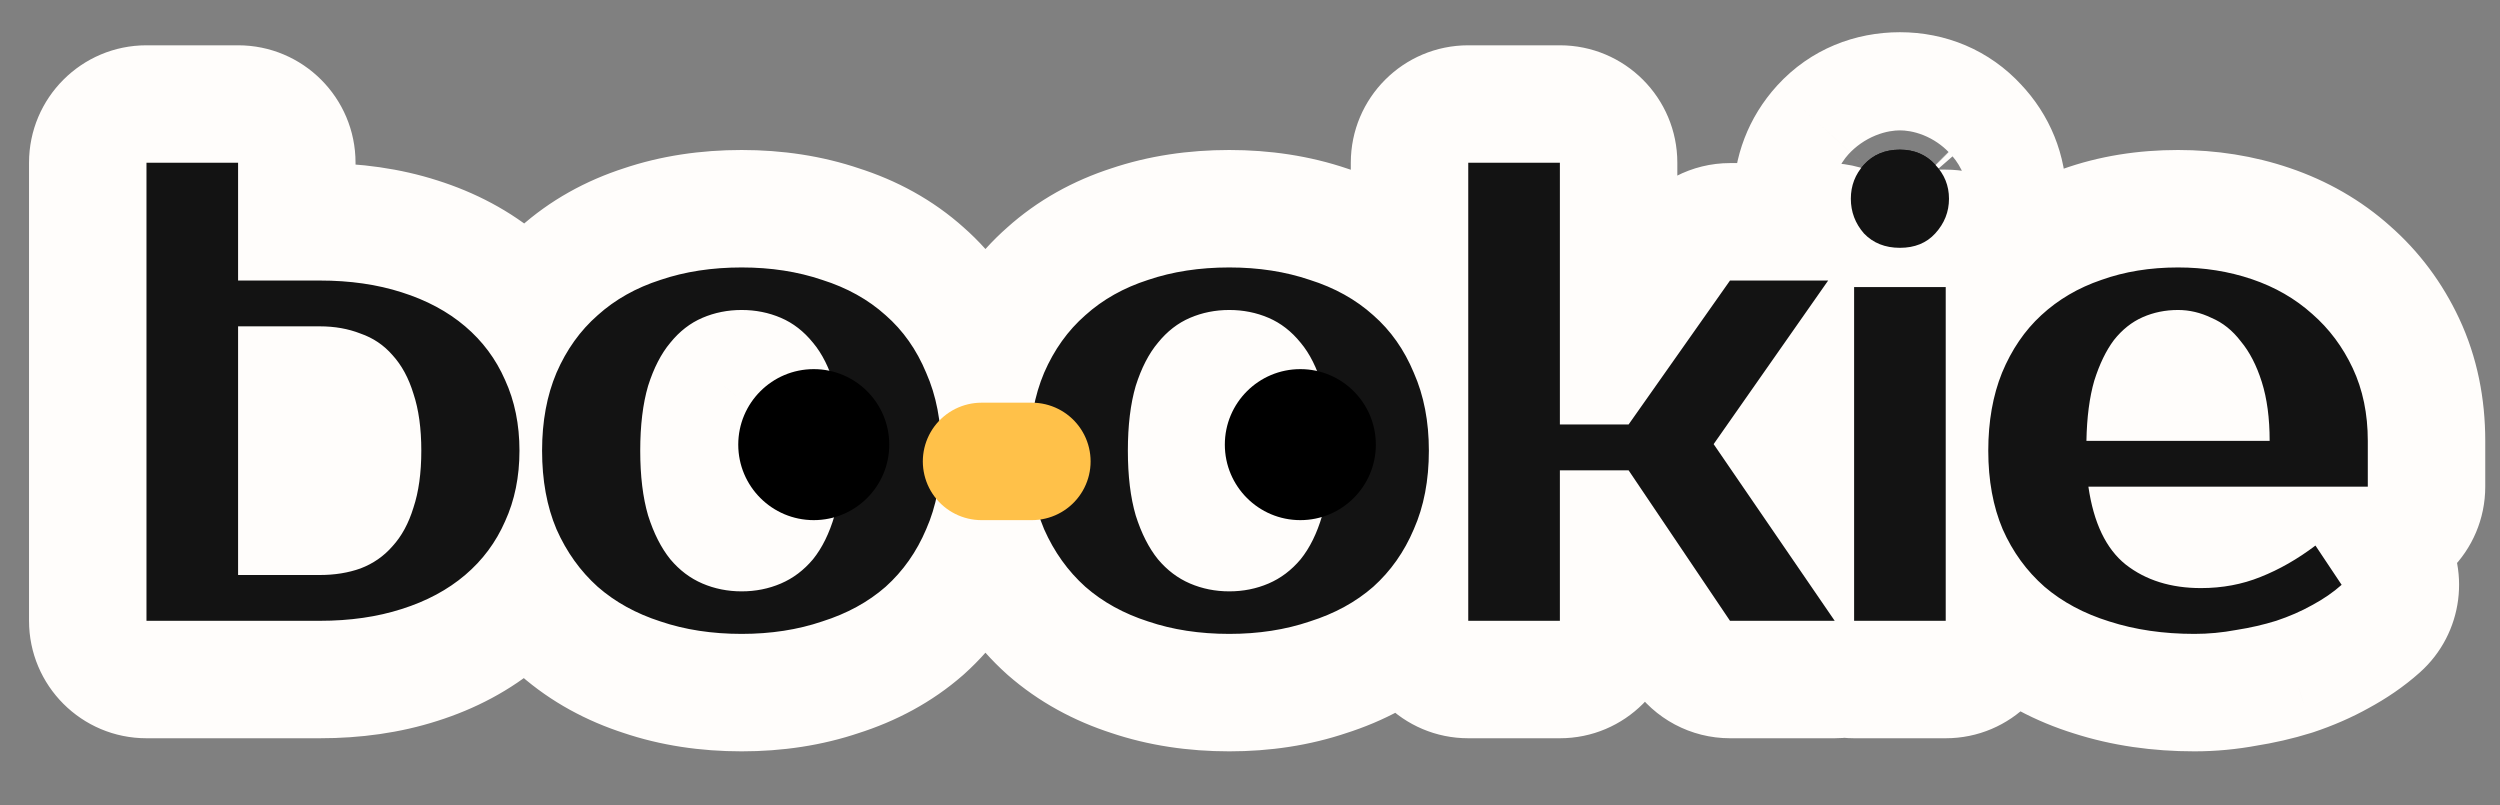<svg width="149" height="48" viewBox="0 0 149 48" fill="none" xmlns="http://www.w3.org/2000/svg">
<rect x="0" y="0" width="149" height="48" fill="#808080" stroke="none"/>
<path d="M19.065 34.27C19.949 34.27 20.755 34.14 21.483 33.88C22.237 33.594 22.874 33.152 23.394 32.554C23.94 31.956 24.356 31.189 24.642 30.253C24.954 29.317 25.11 28.186 25.11 26.86C25.11 25.534 24.954 24.403 24.642 23.467C24.356 22.531 23.94 21.764 23.394 21.166C22.874 20.568 22.237 20.139 21.483 19.879C20.755 19.593 19.949 19.45 19.065 19.45H14.19V34.27H19.065ZM8.73 37V9.7H14.19V16.72H19.065C20.859 16.72 22.484 16.954 23.94 17.422C25.422 17.89 26.683 18.566 27.723 19.45C28.763 20.334 29.556 21.4 30.102 22.648C30.674 23.896 30.96 25.3 30.96 26.86C30.96 28.42 30.674 29.824 30.102 31.072C29.556 32.32 28.763 33.386 27.723 34.27C26.683 35.154 25.422 35.83 23.94 36.298C22.484 36.766 20.859 37 19.065 37H8.73ZM44.203 35.245C45.035 35.245 45.815 35.089 46.543 34.777C47.271 34.465 47.908 33.984 48.454 33.334C49 32.658 49.429 31.787 49.741 30.721C50.079 29.655 50.248 28.368 50.248 26.86C50.248 25.352 50.079 24.065 49.741 22.999C49.429 21.933 49 21.075 48.454 20.425C47.908 19.749 47.271 19.255 46.543 18.943C45.815 18.631 45.035 18.475 44.203 18.475C43.371 18.475 42.591 18.631 41.863 18.943C41.135 19.255 40.498 19.749 39.952 20.425C39.406 21.075 38.964 21.933 38.626 22.999C38.314 24.065 38.158 25.352 38.158 26.86C38.158 28.368 38.314 29.655 38.626 30.721C38.964 31.787 39.406 32.658 39.952 33.334C40.498 33.984 41.135 34.465 41.863 34.777C42.591 35.089 43.371 35.245 44.203 35.245ZM44.203 15.94C45.945 15.94 47.544 16.187 49 16.681C50.482 17.149 51.743 17.851 52.783 18.787C53.823 19.697 54.629 20.841 55.201 22.219C55.799 23.571 56.098 25.118 56.098 26.86C56.098 28.628 55.799 30.188 55.201 31.54C54.629 32.892 53.823 34.036 52.783 34.972C51.743 35.882 50.482 36.571 49 37.039C47.544 37.533 45.945 37.78 44.203 37.78C42.435 37.78 40.823 37.533 39.367 37.039C37.911 36.571 36.663 35.882 35.623 34.972C34.583 34.036 33.764 32.892 33.166 31.54C32.594 30.188 32.308 28.628 32.308 26.86C32.308 25.118 32.594 23.571 33.166 22.219C33.764 20.841 34.583 19.697 35.623 18.787C36.663 17.851 37.911 17.149 39.367 16.681C40.823 16.187 42.435 15.94 44.203 15.94ZM73.266 35.245C74.098 35.245 74.878 35.089 75.606 34.777C76.334 34.465 76.971 33.984 77.517 33.334C78.063 32.658 78.492 31.787 78.804 30.721C79.142 29.655 79.311 28.368 79.311 26.86C79.311 25.352 79.142 24.065 78.804 22.999C78.492 21.933 78.063 21.075 77.517 20.425C76.971 19.749 76.334 19.255 75.606 18.943C74.878 18.631 74.098 18.475 73.266 18.475C72.434 18.475 71.654 18.631 70.926 18.943C70.198 19.255 69.561 19.749 69.015 20.425C68.469 21.075 68.027 21.933 67.689 22.999C67.377 24.065 67.221 25.352 67.221 26.86C67.221 28.368 67.377 29.655 67.689 30.721C68.027 31.787 68.469 32.658 69.015 33.334C69.561 33.984 70.198 34.465 70.926 34.777C71.654 35.089 72.434 35.245 73.266 35.245ZM73.266 15.94C75.008 15.94 76.607 16.187 78.063 16.681C79.545 17.149 80.806 17.851 81.846 18.787C82.886 19.697 83.692 20.841 84.264 22.219C84.862 23.571 85.161 25.118 85.161 26.86C85.161 28.628 84.862 30.188 84.264 31.54C83.692 32.892 82.886 34.036 81.846 34.972C80.806 35.882 79.545 36.571 78.063 37.039C76.607 37.533 75.008 37.78 73.266 37.78C71.498 37.78 69.886 37.533 68.43 37.039C66.974 36.571 65.726 35.882 64.686 34.972C63.646 34.036 62.827 32.892 62.229 31.54C61.657 30.188 61.371 28.628 61.371 26.86C61.371 25.118 61.657 23.571 62.229 22.219C62.827 20.841 63.646 19.697 64.686 18.787C65.726 17.851 66.974 17.149 68.43 16.681C69.886 16.187 71.498 15.94 73.266 15.94ZM97.064 28.03H92.969V37H87.508V9.7H92.969V25.3H97.064L103.108 16.72H108.958L102.133 26.47L109.348 37H103.108L97.064 28.03ZM115.965 37H110.505V17.11H115.965V37ZM116.16 11.845C116.16 12.625 115.887 13.314 115.341 13.912C114.821 14.484 114.119 14.77 113.235 14.77C112.351 14.77 111.636 14.484 111.09 13.912C110.57 13.314 110.31 12.625 110.31 11.845C110.31 11.065 110.57 10.389 111.09 9.817C111.636 9.219 112.351 8.92 113.235 8.92C114.093 8.92 114.795 9.219 115.341 9.817C115.887 10.389 116.16 11.065 116.16 11.845ZM131.176 35.05C132.45 35.05 133.633 34.829 134.725 34.387C135.843 33.945 136.935 33.321 138.001 32.515L139.561 34.855C139.067 35.297 138.482 35.7 137.806 36.064C137.156 36.428 136.441 36.74 135.661 37C134.907 37.234 134.114 37.416 133.282 37.546C132.45 37.702 131.618 37.78 130.786 37.78C128.94 37.78 127.25 37.533 125.716 37.039C124.208 36.571 122.921 35.882 121.855 34.972C120.789 34.036 119.957 32.892 119.359 31.54C118.787 30.188 118.501 28.628 118.501 26.86C118.501 25.118 118.774 23.571 119.32 22.219C119.892 20.841 120.672 19.697 121.66 18.787C122.674 17.851 123.87 17.149 125.248 16.681C126.626 16.187 128.147 15.94 129.811 15.94C131.371 15.94 132.84 16.174 134.218 16.642C135.596 17.11 136.792 17.799 137.806 18.709C138.82 19.593 139.626 20.672 140.224 21.946C140.822 23.22 141.121 24.663 141.121 26.275V29.005H124.468C124.78 31.163 125.521 32.71 126.691 33.646C127.887 34.582 129.382 35.05 131.176 35.05ZM129.811 18.475C129.057 18.475 128.355 18.618 127.705 18.904C127.055 19.19 126.483 19.645 125.989 20.269C125.521 20.893 125.131 21.699 124.819 22.687C124.533 23.675 124.377 24.871 124.351 26.275H135.271C135.271 24.923 135.115 23.753 134.803 22.765C134.491 21.777 134.075 20.971 133.555 20.347C133.061 19.697 132.476 19.229 131.8 18.943C131.15 18.631 130.487 18.475 129.811 18.475Z" fill="#131313"/>
<path d="M21.483 33.88L23.837 40.472C23.88 40.457 23.923 40.441 23.966 40.425L21.483 33.88ZM23.394 32.554L18.225 27.834C18.186 27.876 18.149 27.918 18.112 27.961L23.394 32.554ZM24.642 30.253L18.001 28.039C17.983 28.095 17.965 28.151 17.948 28.207L24.642 30.253ZM24.642 23.467L17.948 25.512C17.965 25.569 17.983 25.625 18.001 25.681L24.642 23.467ZM23.394 21.166L18.112 25.759C18.149 25.802 18.186 25.844 18.225 25.886L23.394 21.166ZM21.483 19.879L18.923 26.394C19.015 26.43 19.108 26.465 19.201 26.497L21.483 19.879ZM14.19 19.45V12.45C10.324 12.45 7.19 15.584 7.19 19.45H14.19ZM14.19 34.27H7.19C7.19 38.136 10.324 41.27 14.19 41.27V34.27ZM8.73 37H1.73C1.73 40.866 4.864 44 8.73 44V37ZM8.73 9.7V2.7C4.864 2.7 1.73 5.834 1.73 9.7H8.73ZM14.19 9.7H21.19C21.19 5.834 18.056 2.7 14.19 2.7V9.7ZM14.19 16.72H7.19C7.19 20.586 10.324 23.72 14.19 23.72V16.72ZM23.94 17.422L21.798 24.086C21.809 24.09 21.821 24.093 21.832 24.097L23.94 17.422ZM30.102 22.648L23.689 25.454C23.705 25.491 23.722 25.528 23.738 25.565L30.102 22.648ZM30.102 31.072L23.738 28.155C23.722 28.192 23.705 28.229 23.689 28.266L30.102 31.072ZM23.94 36.298L21.832 29.623C21.821 29.627 21.809 29.63 21.798 29.634L23.94 36.298ZM19.065 41.27C20.638 41.27 22.254 41.038 23.837 40.472L19.129 27.288C19.189 27.266 19.222 27.261 19.218 27.262C19.212 27.263 19.164 27.27 19.065 27.27V41.27ZM23.966 40.425C25.78 39.737 27.384 38.633 28.676 37.147L18.112 27.961C18.224 27.831 18.367 27.7 18.536 27.583C18.704 27.466 18.866 27.386 19 27.335L23.966 40.425ZM28.563 37.274C29.941 35.765 30.809 34.024 31.337 32.298L17.948 28.207C17.903 28.354 17.939 28.147 18.225 27.834L28.563 37.274ZM31.283 32.467C31.899 30.619 32.11 28.697 32.11 26.86H18.11C18.11 27.253 18.087 27.544 18.059 27.746C18.045 27.846 18.031 27.919 18.02 27.969C18.008 28.018 18.001 28.04 18.001 28.039L31.283 32.467ZM32.11 26.86C32.11 25.023 31.899 23.101 31.283 21.253L18.001 25.681C18.001 25.68 18.008 25.702 18.02 25.751C18.031 25.801 18.045 25.874 18.059 25.974C18.087 26.177 18.11 26.467 18.11 26.86H32.11ZM31.337 21.422C30.809 19.696 29.941 17.955 28.563 16.446L18.225 25.886C17.939 25.573 17.903 25.366 17.948 25.512L31.337 21.422ZM28.676 16.573C27.346 15.042 25.671 13.919 23.765 13.261L19.201 26.497C19.025 26.436 18.822 26.34 18.616 26.202C18.41 26.063 18.241 25.908 18.112 25.759L28.676 16.573ZM24.043 13.364C22.4 12.719 20.712 12.45 19.065 12.45V26.45C19.129 26.45 19.141 26.455 19.11 26.45C19.077 26.444 19.011 26.429 18.923 26.394L24.043 13.364ZM19.065 12.45H14.19V26.45H19.065V12.45ZM7.19 19.45V34.27H21.19V19.45H7.19ZM14.19 41.27H19.065V27.27H14.19V41.27ZM15.73 37V9.7H1.73V37H15.73ZM8.73 16.7H14.19V2.7H8.73V16.7ZM7.19 9.7V16.72H21.19V9.7H7.19ZM14.19 23.72H19.065V9.72H14.19V23.72ZM19.065 23.72C20.255 23.72 21.142 23.875 21.798 24.086L26.082 10.758C23.826 10.033 21.463 9.72 19.065 9.72V23.72ZM21.832 24.097C22.547 24.323 22.952 24.582 23.189 24.784L32.257 14.116C30.414 12.55 28.297 11.457 26.048 10.747L21.832 24.097ZM23.189 24.784C23.421 24.98 23.57 25.182 23.689 25.454L36.515 19.842C35.542 17.618 34.105 15.688 32.257 14.116L23.189 24.784ZM23.738 25.565C23.837 25.78 23.96 26.169 23.96 26.86H37.96C37.96 24.431 37.511 22.012 36.465 19.731L23.738 25.565ZM23.96 26.86C23.96 27.551 23.837 27.94 23.738 28.155L36.465 33.989C37.511 31.708 37.96 29.289 37.96 26.86H23.96ZM23.689 28.266C23.57 28.538 23.421 28.74 23.189 28.936L32.257 39.604C34.105 38.032 35.542 36.102 36.515 33.878L23.689 28.266ZM23.189 28.936C22.952 29.138 22.547 29.397 21.832 29.623L26.048 42.973C28.297 42.263 30.414 41.17 32.257 39.604L23.189 28.936ZM21.798 29.634C21.142 29.845 20.255 30 19.065 30V44C21.463 44 23.826 43.687 26.082 42.962L21.798 29.634ZM19.065 30H8.73V44H19.065V30ZM48.454 33.334L53.814 37.836C53.843 37.802 53.872 37.767 53.9 37.732L48.454 33.334ZM49.741 30.721L43.069 28.605C43.053 28.655 43.038 28.705 43.023 28.755L49.741 30.721ZM49.741 22.999L43.023 24.965C43.038 25.015 43.053 25.065 43.069 25.115L49.741 22.999ZM48.454 20.425L43.009 24.823C43.037 24.858 43.065 24.893 43.094 24.927L48.454 20.425ZM39.952 20.425L45.312 24.927C45.341 24.893 45.37 24.858 45.398 24.823L39.952 20.425ZM38.626 22.999L31.954 20.883C31.938 20.933 31.923 20.983 31.908 21.033L38.626 22.999ZM38.626 30.721L31.908 32.687C31.923 32.737 31.938 32.787 31.954 32.837L38.626 30.721ZM39.952 33.334L34.507 37.732C34.535 37.767 34.563 37.802 34.592 37.836L39.952 33.334ZM49 16.681L46.751 23.31C46.798 23.326 46.845 23.341 46.892 23.356L49 16.681ZM52.783 18.787L48.1 23.99C48.125 24.012 48.149 24.034 48.174 24.055L52.783 18.787ZM55.201 22.219L48.736 24.903C48.757 24.952 48.778 25.002 48.8 25.05L55.201 22.219ZM55.201 31.54L48.8 28.709C48.784 28.743 48.769 28.778 48.755 28.812L55.201 31.54ZM52.783 34.972L57.393 40.24C57.417 40.218 57.442 40.197 57.466 40.175L52.783 34.972ZM49 37.039L46.892 30.364C46.845 30.379 46.798 30.394 46.751 30.41L49 37.039ZM39.367 37.039L41.616 30.41C41.581 30.398 41.545 30.386 41.509 30.375L39.367 37.039ZM35.623 34.972L30.941 40.175C30.965 40.197 30.989 40.218 31.014 40.24L35.623 34.972ZM33.166 31.54L26.72 34.267C26.734 34.302 26.749 34.337 26.765 34.371L33.166 31.54ZM33.166 22.219L26.745 19.432C26.736 19.452 26.728 19.472 26.72 19.491L33.166 22.219ZM35.623 18.787L40.233 24.055C40.257 24.034 40.282 24.012 40.306 23.99L35.623 18.787ZM39.367 16.681L41.509 23.345C41.545 23.334 41.581 23.322 41.616 23.31L39.367 16.681ZM44.203 42.245C45.934 42.245 47.658 41.915 49.301 41.211L43.786 28.343C43.869 28.307 43.956 28.281 44.039 28.264C44.122 28.247 44.179 28.245 44.203 28.245V42.245ZM49.301 41.211C51.107 40.437 52.615 39.263 53.814 37.836L43.094 28.832C43.139 28.779 43.221 28.692 43.349 28.596C43.478 28.499 43.626 28.411 43.786 28.343L49.301 41.211ZM53.9 37.732C55.163 36.168 55.957 34.403 56.459 32.687L43.023 28.755C42.965 28.954 42.919 29.055 42.906 29.081C42.894 29.105 42.921 29.044 43.009 28.936L53.9 37.732ZM56.414 32.837C57.029 30.895 57.248 28.853 57.248 26.86H43.248C43.248 27.883 43.129 28.415 43.069 28.605L56.414 32.837ZM57.248 26.86C57.248 24.867 57.029 22.825 56.414 20.883L43.069 25.115C43.129 25.305 43.248 25.837 43.248 26.86H57.248ZM56.459 21.033C55.955 19.31 55.144 17.506 53.814 15.923L43.094 24.927C43.033 24.855 42.991 24.794 42.964 24.752C42.936 24.71 42.925 24.687 42.925 24.686C42.924 24.686 42.935 24.708 42.953 24.754C42.971 24.801 42.995 24.87 43.023 24.965L56.459 21.033ZM53.9 16.027C52.708 14.551 51.176 13.313 49.301 12.509L43.786 25.377C43.593 25.294 43.421 25.19 43.277 25.079C43.136 24.97 43.05 24.874 43.009 24.823L53.9 16.027ZM49.301 12.509C47.658 11.805 45.934 11.475 44.203 11.475V25.475C44.179 25.475 44.122 25.473 44.039 25.456C43.956 25.439 43.869 25.413 43.786 25.377L49.301 12.509ZM44.203 11.475C42.472 11.475 40.749 11.805 39.106 12.509L44.621 25.377C44.537 25.413 44.45 25.439 44.367 25.456C44.285 25.473 44.227 25.475 44.203 25.475V11.475ZM39.106 12.509C37.23 13.313 35.698 14.551 34.507 16.027L45.398 24.823C45.357 24.874 45.27 24.97 45.129 25.079C44.986 25.19 44.813 25.294 44.621 25.377L39.106 12.509ZM34.592 15.923C33.302 17.459 32.485 19.207 31.954 20.883L45.299 25.115C45.367 24.899 45.419 24.791 45.434 24.762C45.448 24.734 45.416 24.804 45.312 24.927L34.592 15.923ZM31.908 21.033C31.356 22.919 31.158 24.907 31.158 26.86H45.158C45.158 25.797 45.273 25.211 45.344 24.965L31.908 21.033ZM31.158 26.86C31.158 28.813 31.356 30.801 31.908 32.687L45.344 28.755C45.273 28.509 45.158 27.923 45.158 26.86H31.158ZM31.954 32.837C32.483 34.506 33.281 36.215 34.507 37.732L45.398 28.936C45.468 29.022 45.48 29.058 45.453 29.006C45.427 28.953 45.369 28.827 45.299 28.605L31.954 32.837ZM34.592 37.836C35.791 39.263 37.3 40.437 39.106 41.211L44.621 28.343C44.78 28.411 44.929 28.499 45.058 28.596C45.185 28.692 45.268 28.779 45.312 28.832L34.592 37.836ZM39.106 41.211C40.749 41.915 42.472 42.245 44.203 42.245V28.245C44.227 28.245 44.285 28.247 44.367 28.264C44.45 28.281 44.537 28.307 44.621 28.343L39.106 41.211ZM44.203 22.94C45.281 22.94 46.109 23.092 46.751 23.31L51.249 10.052C48.98 9.282 46.61 8.94 44.203 8.94V22.94ZM46.892 23.356C47.527 23.556 47.882 23.794 48.1 23.99L57.466 13.584C55.604 11.908 53.437 10.742 51.108 10.006L46.892 23.356ZM48.174 24.055C48.342 24.202 48.543 24.436 48.736 24.903L61.666 19.535C60.716 17.245 59.305 15.192 57.393 13.519L48.174 24.055ZM48.8 25.05C48.939 25.366 49.098 25.922 49.098 26.86H63.098C63.098 24.314 62.66 21.776 61.603 19.387L48.8 25.05ZM49.098 26.86C49.098 27.841 48.934 28.405 48.8 28.709L61.603 34.371C62.665 31.971 63.098 29.415 63.098 26.86H49.098ZM48.755 28.812C48.562 29.268 48.341 29.553 48.1 29.769L57.466 40.175C59.306 38.519 60.697 36.516 61.648 34.267L48.755 28.812ZM48.174 29.704C47.947 29.902 47.567 30.151 46.892 30.364L51.108 43.714C53.397 42.991 55.539 41.862 57.393 40.24L48.174 29.704ZM46.751 30.41C46.109 30.628 45.281 30.78 44.203 30.78V44.78C46.61 44.78 48.98 44.438 51.249 43.668L46.751 30.41ZM44.203 30.78C43.087 30.78 42.248 30.625 41.616 30.41L37.118 43.668C39.398 44.441 41.783 44.78 44.203 44.78V30.78ZM41.509 30.375C40.865 30.168 40.481 29.921 40.233 29.704L31.014 40.24C32.846 41.843 34.958 42.974 37.225 43.703L41.509 30.375ZM40.306 29.769C40.041 29.53 39.79 29.21 39.568 28.709L26.765 34.371C27.739 36.574 29.125 38.542 30.941 40.175L40.306 29.769ZM39.613 28.812C39.473 28.481 39.308 27.878 39.308 26.86H25.308C25.308 29.378 25.716 31.895 26.72 34.267L39.613 28.812ZM39.308 26.86C39.308 25.883 39.468 25.29 39.613 24.947L26.72 19.491C25.721 21.852 25.308 24.353 25.308 26.86H39.308ZM39.588 25.006C39.809 24.495 40.039 24.224 40.233 24.055L31.014 13.519C29.127 15.169 27.719 17.187 26.745 19.432L39.588 25.006ZM40.306 23.99C40.546 23.774 40.905 23.539 41.509 23.345L37.225 10.017C34.917 10.759 32.781 11.928 30.941 13.584L40.306 23.99ZM41.616 23.31C42.248 23.095 43.087 22.94 44.203 22.94V8.94C41.783 8.94 39.398 9.279 37.118 10.052L41.616 23.31ZM77.517 33.334L82.877 37.836C82.906 37.802 82.934 37.767 82.962 37.732L77.517 33.334ZM78.804 30.721L72.131 28.605C72.115 28.655 72.1 28.705 72.086 28.755L78.804 30.721ZM78.804 22.999L72.086 24.965C72.1 25.015 72.115 25.065 72.131 25.115L78.804 22.999ZM77.517 20.425L72.071 24.823C72.1 24.858 72.128 24.893 72.157 24.927L77.517 20.425ZM69.015 20.425L74.375 24.927C74.404 24.893 74.432 24.858 74.46 24.823L69.015 20.425ZM67.689 22.999L61.016 20.883C61.001 20.933 60.985 20.983 60.971 21.033L67.689 22.999ZM67.689 30.721L60.971 32.687C60.985 32.737 61.001 32.787 61.016 32.837L67.689 30.721ZM69.015 33.334L63.569 37.732C63.597 37.767 63.626 37.802 63.655 37.836L69.015 33.334ZM78.063 16.681L75.814 23.31C75.861 23.326 75.908 23.341 75.955 23.356L78.063 16.681ZM81.846 18.787L77.163 23.99C77.187 24.012 77.212 24.034 77.236 24.055L81.846 18.787ZM84.264 22.219L77.799 24.903C77.819 24.952 77.84 25.002 77.862 25.05L84.264 22.219ZM84.264 31.54L77.862 28.709C77.847 28.743 77.832 28.778 77.817 28.812L84.264 31.54ZM81.846 34.972L86.455 40.24C86.48 40.218 86.504 40.197 86.529 40.175L81.846 34.972ZM78.063 37.039L75.955 30.364C75.908 30.379 75.861 30.394 75.814 30.41L78.063 37.039ZM68.43 37.039L70.679 30.41C70.643 30.398 70.608 30.386 70.572 30.375L68.43 37.039ZM64.686 34.972L60.003 40.175C60.027 40.197 60.052 40.218 60.076 40.24L64.686 34.972ZM62.229 31.54L55.782 34.267C55.797 34.302 55.812 34.337 55.827 34.371L62.229 31.54ZM62.229 22.219L55.807 19.432C55.799 19.452 55.791 19.472 55.782 19.491L62.229 22.219ZM64.686 18.787L69.295 24.055C69.32 24.034 69.344 24.012 69.369 23.99L64.686 18.787ZM68.43 16.681L70.572 23.345C70.608 23.334 70.643 23.322 70.679 23.31L68.43 16.681ZM73.266 42.245C74.997 42.245 76.72 41.915 78.363 41.211L72.848 28.343C72.932 28.307 73.019 28.281 73.102 28.264C73.184 28.247 73.242 28.245 73.266 28.245V42.245ZM78.363 41.211C80.169 40.437 81.678 39.263 82.877 37.836L72.157 28.832C72.201 28.779 72.284 28.692 72.411 28.596C72.54 28.499 72.689 28.411 72.848 28.343L78.363 41.211ZM82.962 37.732C84.226 36.168 85.02 34.403 85.522 32.687L72.086 28.755C72.027 28.954 71.981 29.055 71.969 29.081C71.957 29.105 71.983 29.044 72.071 28.936L82.962 37.732ZM85.477 32.837C86.092 30.895 86.311 28.853 86.311 26.86H72.311C72.311 27.883 72.192 28.415 72.131 28.605L85.477 32.837ZM86.311 26.86C86.311 24.867 86.092 22.825 85.477 20.883L72.131 25.115C72.192 25.305 72.311 25.837 72.311 26.86H86.311ZM85.522 21.033C85.018 19.31 84.207 17.506 82.877 15.923L72.157 24.927C72.096 24.855 72.053 24.794 72.026 24.752C71.999 24.71 71.987 24.687 71.987 24.686C71.987 24.686 71.998 24.708 72.016 24.754C72.034 24.801 72.058 24.87 72.086 24.965L85.522 21.033ZM82.963 16.027C81.771 14.551 80.239 13.313 78.363 12.509L72.848 25.377C72.656 25.294 72.483 25.19 72.34 25.079C72.199 24.97 72.112 24.874 72.071 24.823L82.963 16.027ZM78.363 12.509C76.72 11.805 74.997 11.475 73.266 11.475V25.475C73.242 25.475 73.184 25.473 73.102 25.456C73.019 25.439 72.932 25.413 72.848 25.377L78.363 12.509ZM73.266 11.475C71.535 11.475 69.811 11.805 68.168 12.509L73.683 25.377C73.6 25.413 73.513 25.439 73.43 25.456C73.347 25.473 73.29 25.475 73.266 25.475V11.475ZM68.168 12.509C66.293 13.313 64.761 14.551 63.569 16.027L74.46 24.823C74.42 24.874 74.333 24.97 74.192 25.079C74.049 25.19 73.876 25.294 73.683 25.377L68.168 12.509ZM63.655 15.923C62.364 17.459 61.548 19.207 61.016 20.883L74.362 25.115C74.43 24.899 74.482 24.791 74.497 24.762C74.511 24.734 74.479 24.804 74.375 24.927L63.655 15.923ZM60.971 21.033C60.419 22.919 60.221 24.907 60.221 26.86H74.221C74.221 25.797 74.335 25.211 74.407 24.965L60.971 21.033ZM60.221 26.86C60.221 28.813 60.419 30.801 60.971 32.687L74.407 28.755C74.335 28.509 74.221 27.923 74.221 26.86H60.221ZM61.016 32.837C61.545 34.506 62.344 36.215 63.569 37.732L74.46 28.936C74.531 29.022 74.542 29.058 74.516 29.006C74.489 28.953 74.432 28.827 74.362 28.605L61.016 32.837ZM63.655 37.836C64.854 39.263 66.362 40.437 68.168 41.211L73.683 28.343C73.843 28.411 73.991 28.499 74.12 28.596C74.248 28.692 74.331 28.779 74.375 28.832L63.655 37.836ZM68.168 41.211C69.811 41.915 71.535 42.245 73.266 42.245V28.245C73.29 28.245 73.347 28.247 73.43 28.264C73.513 28.281 73.6 28.307 73.683 28.343L68.168 41.211ZM73.266 22.94C74.343 22.94 75.171 23.092 75.814 23.31L80.312 10.052C78.042 9.282 75.672 8.94 73.266 8.94V22.94ZM75.955 23.356C76.59 23.556 76.945 23.794 77.163 23.99L86.529 13.584C84.667 11.908 82.5 10.742 80.171 10.006L75.955 23.356ZM77.236 24.055C77.404 24.202 77.605 24.436 77.799 24.903L90.729 19.535C89.778 17.245 88.367 15.192 86.455 13.519L77.236 24.055ZM77.862 25.05C78.002 25.366 78.161 25.922 78.161 26.86H92.161C92.161 24.314 91.722 21.776 90.666 19.387L77.862 25.05ZM78.161 26.86C78.161 27.841 77.996 28.405 77.862 28.709L90.666 34.371C91.728 31.971 92.161 29.415 92.161 26.86H78.161ZM77.817 28.812C77.624 29.268 77.403 29.553 77.163 29.769L86.529 40.175C88.368 38.519 89.759 36.516 90.711 34.267L77.817 28.812ZM77.236 29.704C77.01 29.902 76.63 30.151 75.955 30.364L80.171 43.714C82.46 42.991 84.602 41.862 86.455 40.24L77.236 29.704ZM75.814 30.41C75.171 30.628 74.343 30.78 73.266 30.78V44.78C75.672 44.78 78.042 44.438 80.312 43.668L75.814 30.41ZM73.266 30.78C72.15 30.78 71.311 30.625 70.679 30.41L66.181 43.668C68.461 44.441 70.846 44.78 73.266 44.78V30.78ZM70.572 30.375C69.928 30.168 69.543 29.921 69.295 29.704L60.076 40.24C61.908 41.843 64.02 42.974 66.288 43.703L70.572 30.375ZM69.369 29.769C69.104 29.53 68.852 29.21 68.631 28.709L55.827 34.371C56.801 36.574 58.188 38.542 60.003 40.175L69.369 29.769ZM68.676 28.812C68.535 28.481 68.371 27.878 68.371 26.86H54.371C54.371 29.378 54.779 31.895 55.782 34.267L68.676 28.812ZM68.371 26.86C68.371 25.883 68.53 25.29 68.676 24.947L55.782 19.491C54.783 21.852 54.371 24.353 54.371 26.86H68.371ZM68.65 25.006C68.872 24.495 69.102 24.224 69.295 24.055L60.076 13.519C58.19 15.169 56.782 17.187 55.807 19.432L68.65 25.006ZM69.369 23.99C69.608 23.774 69.968 23.539 70.572 23.345L66.288 10.017C63.98 10.759 61.843 11.928 60.003 13.584L69.369 23.99ZM70.679 23.31C71.311 23.095 72.15 22.94 73.266 22.94V8.94C70.846 8.94 68.461 9.279 66.181 10.052L70.679 23.31ZM97.064 28.03L102.868 24.118C101.567 22.187 99.391 21.03 97.064 21.03V28.03ZM92.969 28.03V21.03C89.103 21.03 85.969 24.164 85.969 28.03H92.969ZM92.969 37V44C96.835 44 99.969 40.866 99.969 37H92.969ZM87.508 37H80.508C80.508 40.866 83.642 44 87.508 44V37ZM87.508 9.7V2.7C83.642 2.7 80.508 5.834 80.508 9.7H87.508ZM92.969 9.7H99.969C99.969 5.834 96.835 2.7 92.969 2.7V9.7ZM92.969 25.3H85.969C85.969 29.166 89.103 32.3 92.969 32.3V25.3ZM97.064 25.3V32.3C99.34 32.3 101.475 31.193 102.786 29.332L97.064 25.3ZM103.108 16.72V9.72C100.832 9.72 98.697 10.827 97.386 12.688L103.108 16.72ZM108.958 16.72L114.693 20.734C116.19 18.596 116.373 15.803 115.167 13.487C113.962 11.172 111.569 9.72 108.958 9.72V16.72ZM102.133 26.47L96.399 22.456C94.726 24.845 94.71 28.021 96.359 30.427L102.133 26.47ZM109.348 37V44C111.946 44 114.33 42.562 115.541 40.264C116.752 37.966 116.591 35.186 115.123 33.043L109.348 37ZM103.108 37L97.304 40.912C98.605 42.843 100.78 44 103.108 44V37ZM97.064 21.03H92.969V35.03H97.064V21.03ZM85.969 28.03V37H99.969V28.03H85.969ZM92.969 30H87.508V44H92.969V30ZM94.508 37V9.7H80.508V37H94.508ZM87.508 16.7H92.969V2.7H87.508V16.7ZM85.969 9.7V25.3H99.969V9.7H85.969ZM92.969 32.3H97.064V18.3H92.969V32.3ZM102.786 29.332L108.831 20.752L97.386 12.688L91.341 21.268L102.786 29.332ZM103.108 23.72H108.958V9.72H103.108V23.72ZM103.224 12.706L96.399 22.456L107.868 30.484L114.693 20.734L103.224 12.706ZM96.359 30.427L103.574 40.957L115.123 33.043L107.908 22.513L96.359 30.427ZM109.348 30H103.108V44H109.348V30ZM108.913 33.088L102.868 24.118L91.259 31.942L97.304 40.912L108.913 33.088ZM115.965 37V44C119.831 44 122.965 40.866 122.965 37H115.965ZM110.505 37H103.505C103.505 40.866 106.639 44 110.505 44V37ZM110.505 17.11V10.11C106.639 10.11 103.505 13.244 103.505 17.11H110.505ZM115.965 17.11H122.965C122.965 13.244 119.831 10.11 115.965 10.11V17.11ZM115.341 13.912L110.171 9.192C110.168 9.196 110.165 9.2 110.161 9.203L115.341 13.912ZM111.09 13.912L105.808 18.505C105.879 18.587 105.952 18.667 106.026 18.745L111.09 13.912ZM111.09 9.817L105.92 5.097C105.917 5.101 105.914 5.105 105.91 5.108L111.09 9.817ZM115.341 9.817L110.171 14.537C110.206 14.575 110.242 14.613 110.277 14.65L115.341 9.817ZM115.965 30H110.505V44H115.965V30ZM117.505 37V17.11H103.505V37H117.505ZM110.505 24.11H115.965V10.11H110.505V24.11ZM108.965 17.11V37H122.965V17.11H108.965ZM109.16 11.845C109.16 11.399 109.242 10.887 109.447 10.368C109.651 9.854 109.925 9.462 110.171 9.192L120.51 18.632C122.184 16.798 123.16 14.444 123.16 11.845H109.16ZM110.161 9.203C110.59 8.732 111.147 8.332 111.783 8.073C112.398 7.822 112.92 7.77 113.235 7.77V21.77C115.779 21.77 118.477 20.868 120.52 18.621L110.161 9.203ZM113.235 7.77C113.553 7.77 114.053 7.823 114.635 8.056C115.234 8.296 115.753 8.659 116.153 9.079L106.026 18.745C108.055 20.871 110.686 21.77 113.235 21.77V7.77ZM116.372 9.319C116.615 9.598 116.869 9.986 117.054 10.475C117.239 10.967 117.31 11.441 117.31 11.845H103.31C103.31 14.342 104.199 16.656 105.808 18.505L116.372 9.319ZM117.31 11.845C117.31 12.248 117.24 12.742 117.038 13.266C116.836 13.791 116.553 14.213 116.269 14.526L105.91 5.108C104.207 6.982 103.31 9.341 103.31 11.845H117.31ZM116.259 14.537C115.877 14.955 115.36 15.341 114.736 15.602C114.126 15.857 113.59 15.92 113.235 15.92V1.92C110.585 1.92 107.923 2.904 105.92 5.097L116.259 14.537ZM113.235 15.92C112.838 15.92 112.28 15.848 111.662 15.584C111.034 15.317 110.532 14.932 110.171 14.537L120.51 5.097C118.551 2.952 115.928 1.92 113.235 1.92V15.92ZM110.277 14.65C109.991 14.35 109.686 13.924 109.464 13.374C109.241 12.822 109.16 12.29 109.16 11.845H123.16C123.16 9.237 122.174 6.838 120.404 4.984L110.277 14.65ZM134.725 34.387L132.152 27.877C132.134 27.884 132.116 27.891 132.099 27.898L134.725 34.387ZM138.001 32.515L143.826 28.632C142.756 27.027 141.071 25.935 139.17 25.613C137.268 25.291 135.318 25.768 133.78 26.931L138.001 32.515ZM139.561 34.855L144.229 40.072C146.825 37.749 147.318 33.871 145.386 30.972L139.561 34.855ZM137.806 36.064L134.488 29.901C134.454 29.919 134.42 29.938 134.386 29.956L137.806 36.064ZM135.661 37L137.736 43.685C137.783 43.671 137.829 43.656 137.875 43.641L135.661 37ZM133.282 37.546L132.202 30.63C132.132 30.641 132.062 30.653 131.992 30.666L133.282 37.546ZM125.716 37.039L127.862 30.376C127.838 30.368 127.815 30.361 127.791 30.354L125.716 37.039ZM121.855 34.972L117.237 40.232C117.261 40.254 117.286 40.275 117.31 40.296L121.855 34.972ZM119.359 31.54L112.913 34.267C112.927 34.302 112.942 34.337 112.958 34.371L119.359 31.54ZM119.32 22.219L112.855 19.535C112.847 19.556 112.838 19.577 112.83 19.598L119.32 22.219ZM121.66 18.787L126.403 23.936L126.408 23.931L121.66 18.787ZM125.248 16.681L127.499 23.309C127.537 23.297 127.574 23.284 127.611 23.27L125.248 16.681ZM137.806 18.709L133.131 23.919C133.156 23.941 133.181 23.963 133.206 23.985L137.806 18.709ZM141.121 29.005V36.005C144.987 36.005 148.121 32.871 148.121 29.005H141.121ZM124.468 29.005V22.005C122.437 22.005 120.506 22.887 119.176 24.423C117.847 25.959 117.25 27.996 117.54 30.007L124.468 29.005ZM126.691 33.646L122.318 39.112C122.338 39.128 122.357 39.143 122.377 39.158L126.691 33.646ZM125.989 20.269L120.501 15.924C120.463 15.972 120.426 16.02 120.389 16.069L125.989 20.269ZM124.819 22.687L118.144 20.579C118.127 20.633 118.111 20.687 118.095 20.741L124.819 22.687ZM124.351 26.275L117.352 26.145C117.318 28.024 118.04 29.838 119.356 31.179C120.672 32.52 122.472 33.275 124.351 33.275V26.275ZM135.271 26.275V33.275C139.137 33.275 142.271 30.141 142.271 26.275H135.271ZM133.555 20.347L127.982 24.583C128.046 24.666 128.111 24.748 128.178 24.828L133.555 20.347ZM131.8 18.943L128.771 25.254C128.871 25.301 128.971 25.347 129.073 25.39L131.8 18.943ZM131.176 42.05C133.277 42.05 135.359 41.682 137.352 40.876L132.099 27.898C131.907 27.976 131.624 28.05 131.176 28.05V42.05ZM137.299 40.897C139.067 40.198 140.708 39.244 142.223 38.099L133.78 26.931C133.163 27.398 132.62 27.692 132.152 27.877L137.299 40.897ZM132.177 36.398L133.737 38.738L145.386 30.972L143.826 28.632L132.177 36.398ZM134.894 29.638C134.869 29.66 134.753 29.758 134.488 29.901L141.125 42.227C142.212 41.642 143.265 40.934 144.229 40.072L134.894 29.638ZM134.386 29.956C134.158 30.084 133.852 30.224 133.448 30.359L137.875 43.641C139.03 43.256 140.155 42.772 141.227 42.172L134.386 29.956ZM133.586 30.315C133.179 30.441 132.719 30.549 132.202 30.63L134.363 44.462C135.509 44.283 136.636 44.027 137.736 43.685L133.586 30.315ZM131.992 30.666C131.578 30.744 131.178 30.78 130.786 30.78V44.78C132.059 44.78 133.322 44.66 134.572 44.426L131.992 30.666ZM130.786 30.78C129.565 30.78 128.61 30.617 127.862 30.376L123.571 43.702C125.89 44.449 128.316 44.78 130.786 44.78V30.78ZM127.791 30.354C127.076 30.131 126.658 29.868 126.4 29.648L117.31 40.296C119.185 41.896 121.341 43.011 123.641 43.724L127.791 30.354ZM126.474 29.712C126.204 29.475 125.966 29.171 125.761 28.709L112.958 34.371C113.949 36.613 115.375 38.597 117.237 40.232L126.474 29.712ZM125.806 28.812C125.666 28.481 125.501 27.878 125.501 26.86H111.501C111.501 29.378 111.909 31.895 112.913 34.267L125.806 28.812ZM125.501 26.86C125.501 25.845 125.66 25.214 125.811 24.84L112.83 19.598C111.889 21.928 111.501 24.391 111.501 26.86H125.501ZM125.785 24.903C126.012 24.357 126.24 24.086 126.403 23.936L116.918 13.638C115.105 15.308 113.773 17.325 112.855 19.535L125.785 24.903ZM126.408 23.931C126.664 23.695 126.997 23.48 127.499 23.309L122.997 10.053C120.744 10.818 118.685 12.007 116.912 13.643L126.408 23.931ZM127.611 23.27C128.135 23.082 128.844 22.94 129.811 22.94V8.94C127.451 8.94 125.118 9.291 122.886 10.092L127.611 23.27ZM129.811 22.94C130.661 22.94 131.365 23.066 131.967 23.27L136.469 10.014C134.316 9.282 132.082 8.94 129.811 8.94V22.94ZM131.967 23.27C132.511 23.455 132.868 23.683 133.131 23.919L142.482 13.499C140.717 11.915 138.681 10.765 136.469 10.014L131.967 23.27ZM133.206 23.985C133.454 24.201 133.683 24.484 133.888 24.92L146.561 18.972C145.57 16.86 144.186 14.985 142.406 13.433L133.206 23.985ZM133.888 24.92C133.989 25.137 134.121 25.542 134.121 26.275H148.121C148.121 23.784 147.655 21.303 146.561 18.972L133.888 24.92ZM134.121 26.275V29.005H148.121V26.275H134.121ZM141.121 22.005H124.468V36.005H141.121V22.005ZM117.54 30.007C117.992 33.13 119.242 36.651 122.318 39.112L131.064 28.18C131.229 28.312 131.354 28.446 131.442 28.56C131.527 28.672 131.565 28.747 131.571 28.76C131.577 28.771 131.552 28.723 131.516 28.595C131.48 28.468 131.435 28.274 131.396 28.003L117.54 30.007ZM122.377 39.158C125.018 41.225 128.113 42.05 131.176 42.05V28.05C130.888 28.05 130.781 28.013 130.801 28.019C130.81 28.021 130.84 28.032 130.882 28.054C130.925 28.077 130.968 28.104 131.005 28.134L122.377 39.158ZM129.811 11.475C128.148 11.475 126.479 11.796 124.886 12.497L130.524 25.311C130.389 25.371 130.25 25.414 130.117 25.441C129.984 25.468 129.879 25.475 129.811 25.475V11.475ZM124.886 12.497C123.071 13.296 121.617 14.515 120.501 15.924L131.478 24.614C131.35 24.775 131.04 25.084 130.524 25.311L124.886 12.497ZM120.389 16.069C119.321 17.494 118.621 19.07 118.144 20.579L131.494 24.795C131.564 24.574 131.62 24.446 131.647 24.39C131.674 24.335 131.662 24.372 131.589 24.469L120.389 16.069ZM118.095 20.741C117.589 22.49 117.386 24.334 117.352 26.145L131.35 26.405C131.369 25.408 131.478 24.86 131.543 24.633L118.095 20.741ZM124.351 33.275H135.271V19.275H124.351V33.275ZM142.271 26.275C142.271 24.413 142.06 22.498 141.478 20.657L128.128 24.873C128.171 25.008 128.271 25.433 128.271 26.275H142.271ZM141.478 20.657C140.965 19.03 140.172 17.353 138.933 15.866L128.178 24.828C128.076 24.706 128.036 24.628 128.037 24.63C128.037 24.631 128.047 24.65 128.064 24.69C128.08 24.731 128.102 24.791 128.128 24.873L141.478 20.657ZM139.128 16.111C137.98 14.6 136.452 13.31 134.528 12.496L129.073 25.39C128.501 25.148 128.143 24.794 127.982 24.583L139.128 16.111ZM134.829 12.632C133.298 11.897 131.605 11.475 129.811 11.475V25.475C129.37 25.475 129.002 25.365 128.771 25.254L134.829 12.632Z" fill="#FFFDFB"/>
<path d="M19.065 34.27C19.949 34.27 20.755 34.14 21.483 33.88C22.237 33.594 22.874 33.152 23.394 32.554C23.94 31.956 24.356 31.189 24.642 30.253C24.954 29.317 25.11 28.186 25.11 26.86C25.11 25.534 24.954 24.403 24.642 23.467C24.356 22.531 23.94 21.764 23.394 21.166C22.874 20.568 22.237 20.139 21.483 19.879C20.755 19.593 19.949 19.45 19.065 19.45H14.19V34.27H19.065ZM8.73 37V9.7H14.19V16.72H19.065C20.859 16.72 22.484 16.954 23.94 17.422C25.422 17.89 26.683 18.566 27.723 19.45C28.763 20.334 29.556 21.4 30.102 22.648C30.674 23.896 30.96 25.3 30.96 26.86C30.96 28.42 30.674 29.824 30.102 31.072C29.556 32.32 28.763 33.386 27.723 34.27C26.683 35.154 25.422 35.83 23.94 36.298C22.484 36.766 20.859 37 19.065 37H8.73ZM44.203 35.245C45.035 35.245 45.815 35.089 46.543 34.777C47.271 34.465 47.908 33.984 48.454 33.334C49 32.658 49.429 31.787 49.741 30.721C50.079 29.655 50.248 28.368 50.248 26.86C50.248 25.352 50.079 24.065 49.741 22.999C49.429 21.933 49 21.075 48.454 20.425C47.908 19.749 47.271 19.255 46.543 18.943C45.815 18.631 45.035 18.475 44.203 18.475C43.371 18.475 42.591 18.631 41.863 18.943C41.135 19.255 40.498 19.749 39.952 20.425C39.406 21.075 38.964 21.933 38.626 22.999C38.314 24.065 38.158 25.352 38.158 26.86C38.158 28.368 38.314 29.655 38.626 30.721C38.964 31.787 39.406 32.658 39.952 33.334C40.498 33.984 41.135 34.465 41.863 34.777C42.591 35.089 43.371 35.245 44.203 35.245ZM44.203 15.94C45.945 15.94 47.544 16.187 49 16.681C50.482 17.149 51.743 17.851 52.783 18.787C53.823 19.697 54.629 20.841 55.201 22.219C55.799 23.571 56.098 25.118 56.098 26.86C56.098 28.628 55.799 30.188 55.201 31.54C54.629 32.892 53.823 34.036 52.783 34.972C51.743 35.882 50.482 36.571 49 37.039C47.544 37.533 45.945 37.78 44.203 37.78C42.435 37.78 40.823 37.533 39.367 37.039C37.911 36.571 36.663 35.882 35.623 34.972C34.583 34.036 33.764 32.892 33.166 31.54C32.594 30.188 32.308 28.628 32.308 26.86C32.308 25.118 32.594 23.571 33.166 22.219C33.764 20.841 34.583 19.697 35.623 18.787C36.663 17.851 37.911 17.149 39.367 16.681C40.823 16.187 42.435 15.94 44.203 15.94ZM73.266 35.245C74.098 35.245 74.878 35.089 75.606 34.777C76.334 34.465 76.971 33.984 77.517 33.334C78.063 32.658 78.492 31.787 78.804 30.721C79.142 29.655 79.311 28.368 79.311 26.86C79.311 25.352 79.142 24.065 78.804 22.999C78.492 21.933 78.063 21.075 77.517 20.425C76.971 19.749 76.334 19.255 75.606 18.943C74.878 18.631 74.098 18.475 73.266 18.475C72.434 18.475 71.654 18.631 70.926 18.943C70.198 19.255 69.561 19.749 69.015 20.425C68.469 21.075 68.027 21.933 67.689 22.999C67.377 24.065 67.221 25.352 67.221 26.86C67.221 28.368 67.377 29.655 67.689 30.721C68.027 31.787 68.469 32.658 69.015 33.334C69.561 33.984 70.198 34.465 70.926 34.777C71.654 35.089 72.434 35.245 73.266 35.245ZM73.266 15.94C75.008 15.94 76.607 16.187 78.063 16.681C79.545 17.149 80.806 17.851 81.846 18.787C82.886 19.697 83.692 20.841 84.264 22.219C84.862 23.571 85.161 25.118 85.161 26.86C85.161 28.628 84.862 30.188 84.264 31.54C83.692 32.892 82.886 34.036 81.846 34.972C80.806 35.882 79.545 36.571 78.063 37.039C76.607 37.533 75.008 37.78 73.266 37.78C71.498 37.78 69.886 37.533 68.43 37.039C66.974 36.571 65.726 35.882 64.686 34.972C63.646 34.036 62.827 32.892 62.229 31.54C61.657 30.188 61.371 28.628 61.371 26.86C61.371 25.118 61.657 23.571 62.229 22.219C62.827 20.841 63.646 19.697 64.686 18.787C65.726 17.851 66.974 17.149 68.43 16.681C69.886 16.187 71.498 15.94 73.266 15.94ZM97.064 28.03H92.969V37H87.508V9.7H92.969V25.3H97.064L103.108 16.72H108.958L102.133 26.47L109.348 37H103.108L97.064 28.03ZM115.965 37H110.505V17.11H115.965V37ZM116.16 11.845C116.16 12.625 115.887 13.314 115.341 13.912C114.821 14.484 114.119 14.77 113.235 14.77C112.351 14.77 111.636 14.484 111.09 13.912C110.57 13.314 110.31 12.625 110.31 11.845C110.31 11.065 110.57 10.389 111.09 9.817C111.636 9.219 112.351 8.92 113.235 8.92C114.093 8.92 114.795 9.219 115.341 9.817C115.887 10.389 116.16 11.065 116.16 11.845ZM131.176 35.05C132.45 35.05 133.633 34.829 134.725 34.387C135.843 33.945 136.935 33.321 138.001 32.515L139.561 34.855C139.067 35.297 138.482 35.7 137.806 36.064C137.156 36.428 136.441 36.74 135.661 37C134.907 37.234 134.114 37.416 133.282 37.546C132.45 37.702 131.618 37.78 130.786 37.78C128.94 37.78 127.25 37.533 125.716 37.039C124.208 36.571 122.921 35.882 121.855 34.972C120.789 34.036 119.957 32.892 119.359 31.54C118.787 30.188 118.501 28.628 118.501 26.86C118.501 25.118 118.774 23.571 119.32 22.219C119.892 20.841 120.672 19.697 121.66 18.787C122.674 17.851 123.87 17.149 125.248 16.681C126.626 16.187 128.147 15.94 129.811 15.94C131.371 15.94 132.84 16.174 134.218 16.642C135.596 17.11 136.792 17.799 137.806 18.709C138.82 19.593 139.626 20.672 140.224 21.946C140.822 23.22 141.121 24.663 141.121 26.275V29.005H124.468C124.78 31.163 125.521 32.71 126.691 33.646C127.887 34.582 129.382 35.05 131.176 35.05ZM129.811 18.475C129.057 18.475 128.355 18.618 127.705 18.904C127.055 19.19 126.483 19.645 125.989 20.269C125.521 20.893 125.131 21.699 124.819 22.687C124.533 23.675 124.377 24.871 124.351 26.275H135.271C135.271 24.923 135.115 23.753 134.803 22.765C134.491 21.777 134.075 20.971 133.555 20.347C133.061 19.697 132.476 19.229 131.8 18.943C131.15 18.631 130.487 18.475 129.811 18.475Z" fill="#131313"/>
<path d="M58.5 27.5H61.5" stroke="#FFC149" stroke-width="7" stroke-linecap="round"/>
<path d="M48.5 31C50.985 31 53 28.985 53 26.5C53 24.015 50.985 22 48.5 22C46.015 22 44 24.015 44 26.5C44 28.985 46.015 31 48.5 31Z" fill="black"/>
<path d="M77.5 31C79.985 31 82 28.985 82 26.5C82 24.015 79.985 22 77.5 22C75.015 22 73 24.015 73 26.5C73 28.985 75.015 31 77.5 31Z" fill="black"/>
</svg>
